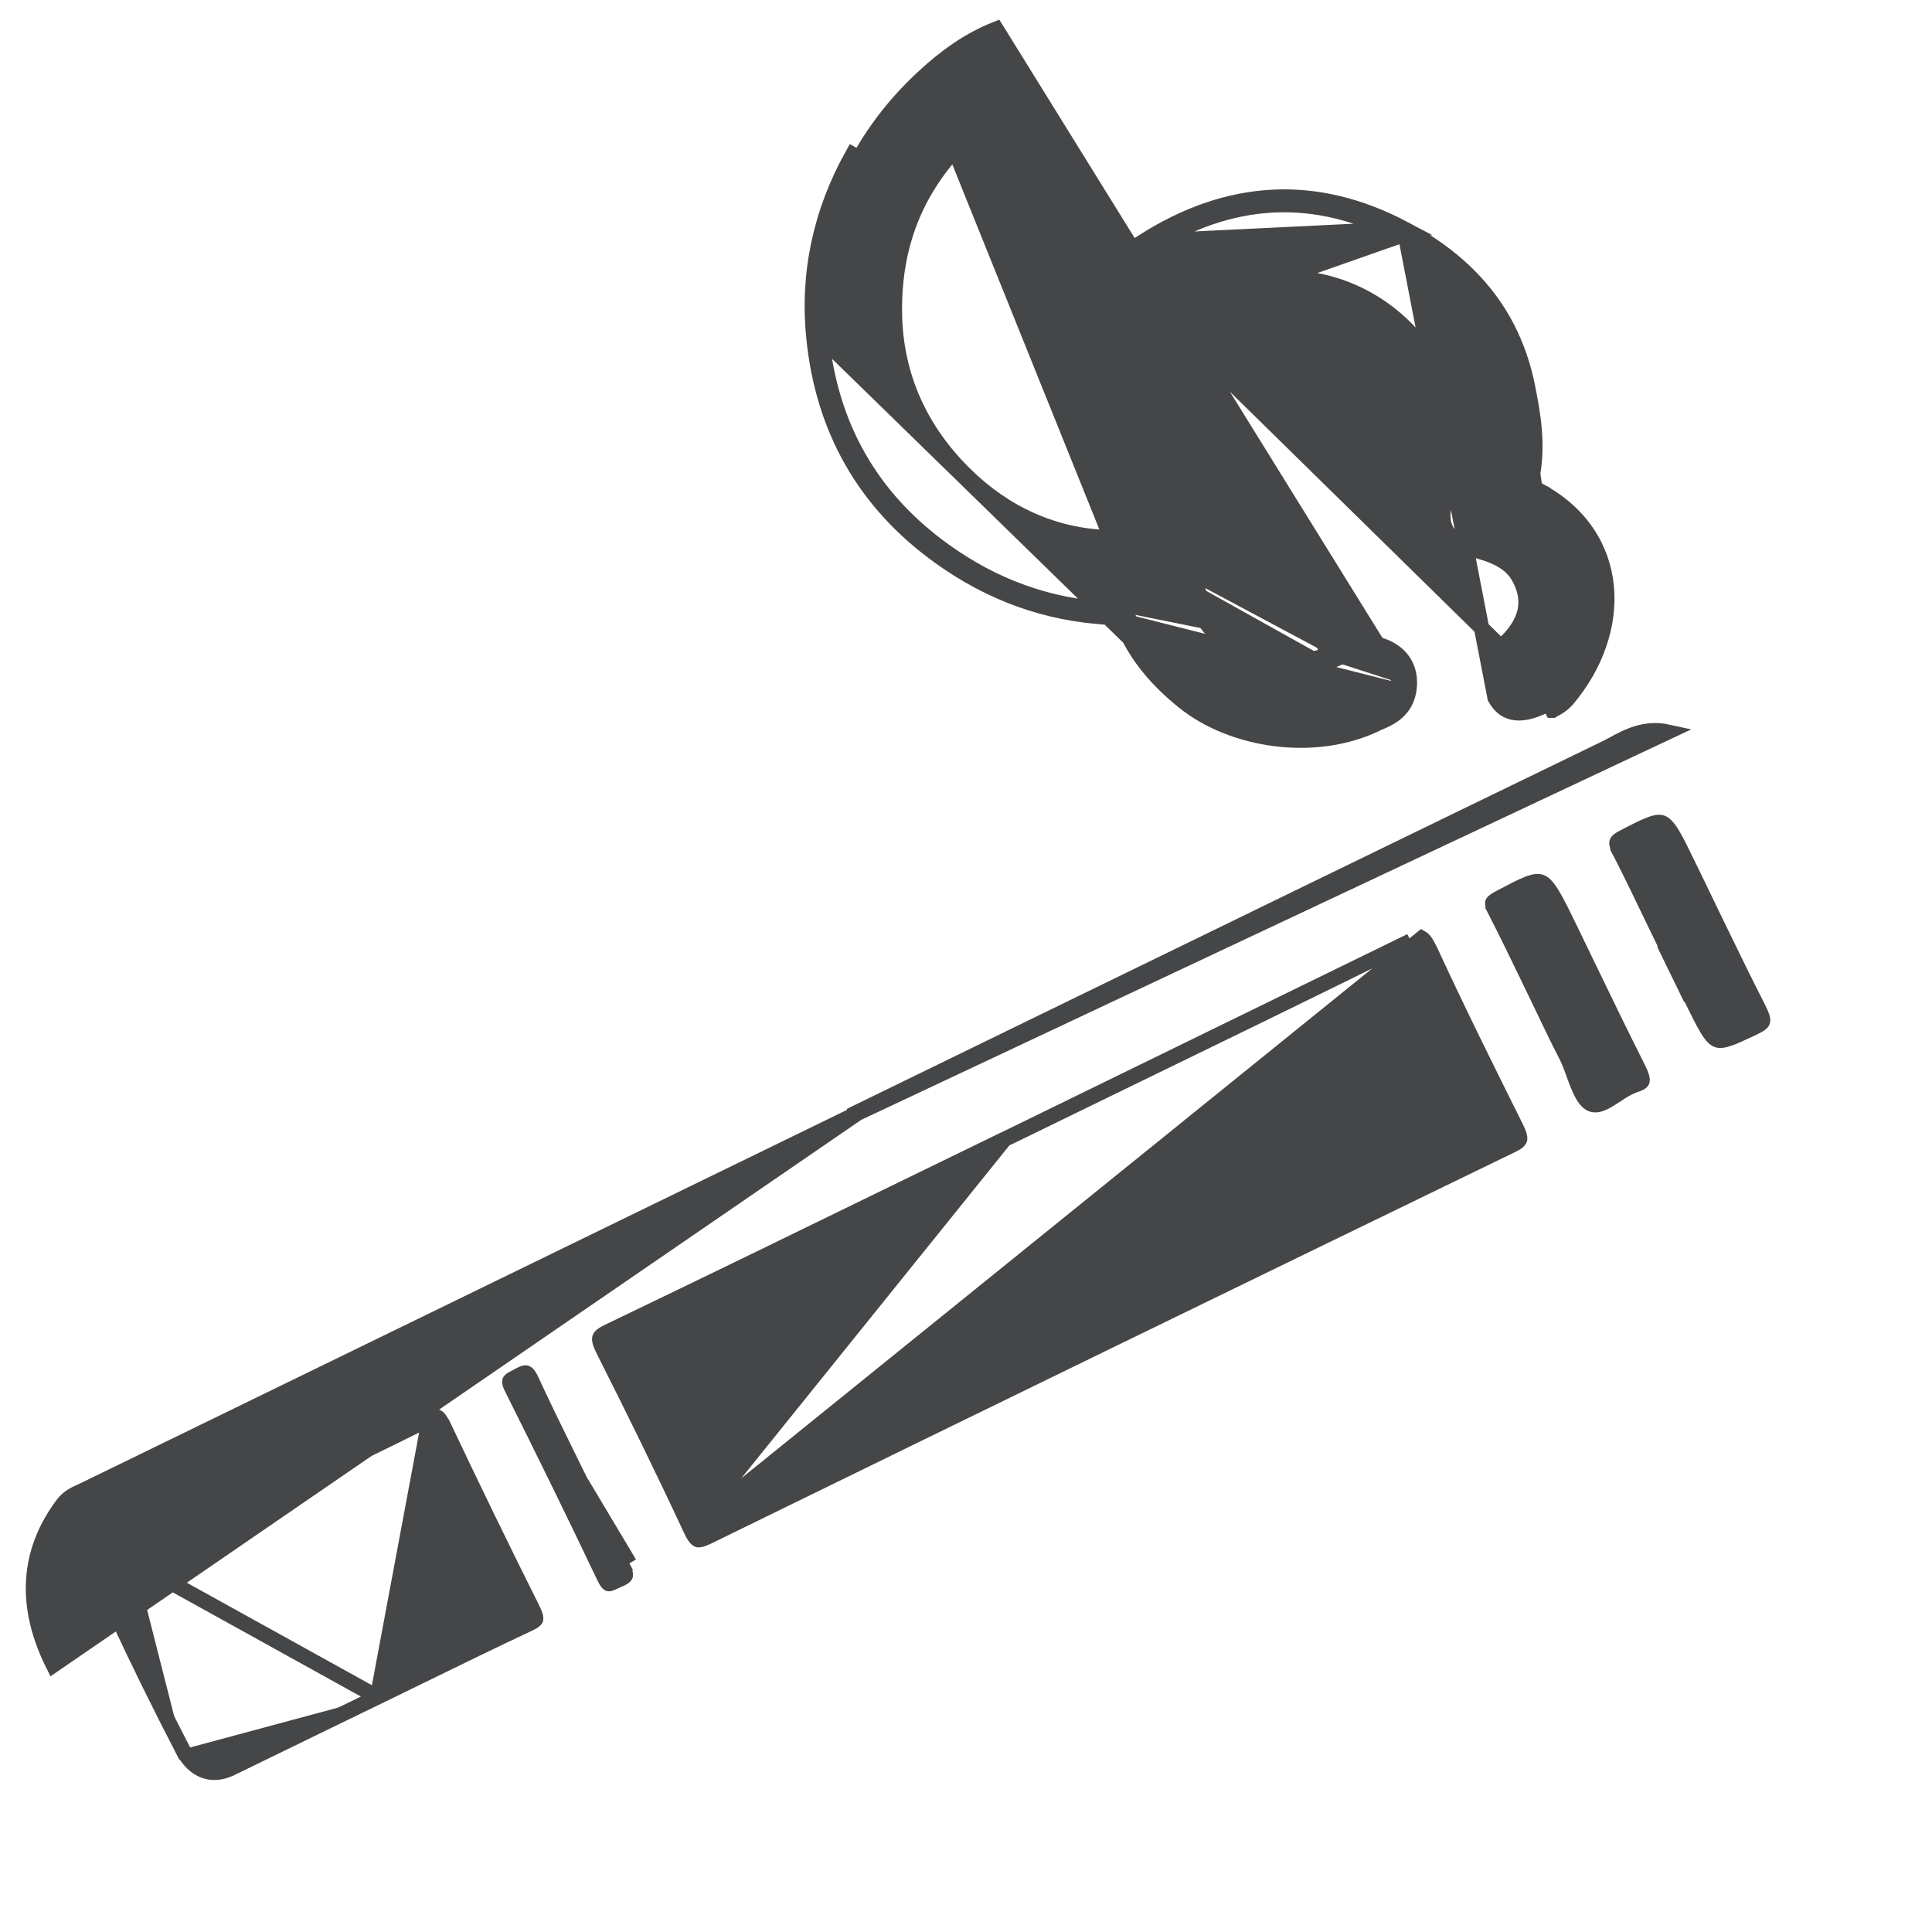 <svg width="19" height="19" viewBox="0 0 19 19" fill="none" xmlns="http://www.w3.org/2000/svg">
<path d="M8.432 10.948L8.428 10.94C8.953 10.684 9.477 10.429 10.002 10.173C11.925 9.236 13.849 8.299 15.774 7.366C15.801 7.353 15.83 7.338 15.859 7.322C16.003 7.244 16.177 7.15 16.401 7.199C16.401 7.199 16.401 7.199 16.401 7.199L8.432 10.948ZM8.432 10.948L8.429 10.95C5.896 12.183 3.363 13.417 0.831 14.651C0.822 14.655 0.812 14.66 0.801 14.665C0.747 14.689 0.671 14.722 0.618 14.794C0.444 15.026 0.347 15.275 0.331 15.542C0.315 15.808 0.38 16.085 0.525 16.375C0.525 16.375 0.525 16.375 0.525 16.375L8.432 10.948ZM6.792 15.037L6.792 15.037C6.831 15.123 6.855 15.138 6.864 15.142C6.873 15.145 6.893 15.145 6.961 15.112L6.962 15.112C9.597 13.823 12.235 12.539 14.874 11.259C14.936 11.229 14.943 11.21 14.945 11.204C14.948 11.191 14.945 11.161 14.909 11.089L14.909 11.089C14.622 10.514 14.337 9.938 14.067 9.354C14.047 9.312 14.03 9.281 14.015 9.26C14 9.239 13.989 9.231 13.982 9.227L6.792 15.037ZM6.792 15.037C6.517 14.447 6.23 13.862 5.937 13.282C5.897 13.202 5.895 13.172 5.898 13.159C5.901 13.15 5.91 13.131 5.978 13.098C7.009 12.603 8.037 12.101 9.065 11.6C9.336 11.468 9.607 11.336 9.879 11.204L9.879 11.204M6.792 15.037L9.879 11.204M9.879 11.204L9.946 11.172M9.879 11.204L9.946 11.172M9.946 11.172C10.244 11.027 10.541 10.882 10.839 10.737C11.851 10.245 12.864 9.753 13.873 9.254L9.946 11.172ZM3.712 16.689L3.712 16.689C3.857 16.618 4.002 16.547 4.147 16.477C4.5 16.304 4.853 16.132 5.209 15.965C5.263 15.939 5.267 15.925 5.268 15.923C5.27 15.916 5.271 15.894 5.238 15.827C4.94 15.231 4.649 14.632 4.364 14.03L4.363 14.03C4.33 13.96 4.31 13.941 4.3 13.936C4.296 13.934 4.28 13.927 4.223 13.955M3.712 16.689L4.223 13.955M3.712 16.689C3.552 16.767 3.392 16.845 3.232 16.922C2.913 17.078 2.593 17.234 2.273 17.389L2.273 17.389C2.177 17.436 2.086 17.441 2.009 17.413C1.93 17.384 1.855 17.318 1.796 17.205M3.712 16.689L1.329 15.369M4.223 13.955C3.661 14.233 3.098 14.507 2.534 14.781M4.223 13.955L2.534 14.781M1.329 15.369L1.329 15.37C1.221 15.422 1.155 15.5 1.127 15.591C1.099 15.684 1.107 15.799 1.167 15.927L1.167 15.927C1.367 16.357 1.578 16.784 1.796 17.205M1.329 15.369C1.73 15.173 2.132 14.977 2.534 14.781M1.329 15.369L2.534 14.781M1.796 17.205L1.729 17.239L1.796 17.205C1.796 17.205 1.796 17.205 1.796 17.205ZM15.156 9.876L15.156 9.876C15.181 9.927 15.205 9.977 15.229 10.028C15.284 10.142 15.337 10.254 15.395 10.364L15.395 10.364C15.421 10.414 15.443 10.469 15.463 10.522C15.469 10.538 15.475 10.554 15.48 10.57C15.494 10.606 15.506 10.641 15.52 10.675C15.562 10.777 15.601 10.835 15.646 10.856L15.646 10.856C15.691 10.876 15.741 10.864 15.822 10.815C15.841 10.804 15.861 10.791 15.881 10.777L15.889 10.773C15.907 10.761 15.926 10.748 15.945 10.736C15.989 10.709 16.038 10.682 16.09 10.665M15.156 9.876L16.09 10.665C16.09 10.665 16.09 10.665 16.09 10.665M15.156 9.876C15.11 9.781 15.064 9.686 15.018 9.59C14.916 9.379 14.813 9.167 14.706 8.958L14.639 8.992L14.706 8.958C14.675 8.898 14.679 8.881 14.68 8.878C14.681 8.876 14.686 8.863 14.735 8.837L14.738 8.835C14.867 8.767 14.957 8.719 15.027 8.692C15.098 8.665 15.133 8.666 15.156 8.676C15.183 8.686 15.215 8.716 15.263 8.793C15.31 8.869 15.363 8.978 15.437 9.13C15.49 9.24 15.544 9.351 15.598 9.463C15.768 9.815 15.939 10.168 16.115 10.518M15.156 9.876L16.115 10.518M16.09 10.665C16.145 10.648 16.149 10.632 16.149 10.629M16.09 10.665L16.149 10.629M5.717 14.583C5.748 14.647 5.779 14.711 5.81 14.775C5.912 14.988 6.014 15.201 6.124 15.41L6.19 15.375M5.717 14.583L6.19 15.375M5.717 14.583L5.715 14.584L5.682 14.517C5.639 14.428 5.595 14.34 5.551 14.251C5.441 14.028 5.331 13.803 5.227 13.576L5.227 13.576C5.196 13.508 5.176 13.503 5.173 13.502C5.166 13.5 5.148 13.502 5.099 13.529C5.086 13.536 5.076 13.541 5.068 13.546C5.058 13.551 5.049 13.555 5.039 13.561C5.023 13.571 5.017 13.577 5.015 13.58C5.015 13.58 5.015 13.58 5.015 13.58C5.014 13.581 5.013 13.583 5.013 13.591C5.014 13.602 5.019 13.623 5.037 13.657L5.037 13.657C5.345 14.272 5.648 14.889 5.943 15.51C5.96 15.547 5.974 15.564 5.982 15.571C5.985 15.574 5.987 15.575 5.988 15.575C5.988 15.575 5.988 15.575 5.988 15.575C5.988 15.575 5.988 15.575 5.988 15.575C5.991 15.575 5.998 15.574 6.016 15.567C6.024 15.563 6.032 15.559 6.043 15.554C6.054 15.549 6.066 15.544 6.078 15.538L6.079 15.538C6.103 15.528 6.12 15.519 6.133 15.511C6.145 15.503 6.148 15.498 6.149 15.496L6.149 15.496C6.149 15.496 6.159 15.477 6.124 15.41L6.19 15.375M5.717 14.583L6.19 15.375M16.115 10.518C16.149 10.586 16.152 10.617 16.149 10.629M16.115 10.518L16.149 10.629M16.149 10.629L16.149 10.629M16.149 10.629L16.149 10.629M17.296 9.925L17.296 9.925C17.333 9.998 17.337 10.028 17.334 10.042C17.333 10.048 17.328 10.066 17.265 10.096L17.252 10.103C17.139 10.156 17.061 10.194 16.999 10.214C16.935 10.236 16.905 10.234 16.885 10.225C16.862 10.216 16.833 10.19 16.791 10.121C16.749 10.052 16.701 9.955 16.634 9.817L16.634 9.816L16.633 9.815L16.633 9.814L16.632 9.813L16.632 9.812L16.631 9.811L16.631 9.81L16.63 9.809L16.63 9.808L16.629 9.807L16.629 9.806L16.628 9.805L16.628 9.804L16.627 9.803L16.627 9.802L16.626 9.801L16.626 9.8L16.625 9.798L16.625 9.797L16.624 9.796L16.624 9.795L16.623 9.794L16.623 9.793L16.622 9.792L16.622 9.791L16.621 9.79L16.621 9.789L16.62 9.788L16.62 9.787L16.619 9.786L16.619 9.785L16.618 9.784L16.618 9.783L16.617 9.782L16.617 9.781L16.616 9.78L16.616 9.779L16.615 9.778L16.614 9.777L16.614 9.776L16.613 9.774L16.613 9.773L16.613 9.772L16.612 9.771L16.611 9.77L16.611 9.769L16.61 9.768L16.61 9.767L16.61 9.766L16.609 9.765L16.608 9.764L16.608 9.763L16.607 9.762L16.607 9.761L16.606 9.76L16.606 9.759L16.605 9.758L16.605 9.757L16.604 9.756L16.604 9.755L16.603 9.754L16.603 9.753L16.602 9.752L16.602 9.75L16.601 9.749L16.601 9.748L16.6 9.747L16.6 9.746L16.599 9.745L16.599 9.744L16.598 9.743L16.598 9.742L16.597 9.741L16.597 9.74L16.596 9.739L16.596 9.738L16.595 9.737L16.595 9.736L16.594 9.735L16.594 9.734L16.593 9.733L16.593 9.732L16.592 9.731L16.592 9.73L16.591 9.729L16.591 9.728L16.59 9.726L16.59 9.725L16.589 9.724L16.589 9.723L16.588 9.722L16.588 9.721L16.587 9.72L16.587 9.719L16.586 9.718L16.586 9.717L16.585 9.716L16.585 9.715L16.584 9.714L16.584 9.713L16.583 9.712L16.582 9.711L16.582 9.71L16.581 9.709L16.581 9.708L16.581 9.707L16.58 9.706L16.579 9.705L16.579 9.704L16.578 9.702L16.578 9.701L16.577 9.7L16.577 9.699L16.576 9.698L16.576 9.697L16.575 9.696L16.575 9.695L16.574 9.694L16.574 9.693L16.573 9.692L16.573 9.691L16.572 9.69L16.572 9.689L16.571 9.688L16.571 9.687L16.57 9.686L16.57 9.685L16.569 9.684L16.569 9.683L16.568 9.682L16.568 9.681L16.567 9.68L16.567 9.678L16.566 9.677L16.566 9.676L16.565 9.675L16.565 9.674L16.564 9.673L16.564 9.672L16.563 9.671L16.563 9.67L16.562 9.669L16.562 9.668L16.561 9.667L16.561 9.666L16.56 9.665L16.56 9.664L16.559 9.663L16.559 9.662L16.558 9.661L16.558 9.66L16.557 9.659L16.557 9.658L16.556 9.657L16.556 9.655L16.555 9.654L16.555 9.653L16.554 9.652L16.554 9.651L16.553 9.65L16.552 9.649L16.552 9.648L16.552 9.647L16.551 9.646L16.55 9.645L16.55 9.644L16.549 9.643L16.549 9.642L16.549 9.641L16.548 9.64L16.547 9.639L16.547 9.638L16.546 9.637L16.546 9.636L16.545 9.635L16.545 9.634L16.544 9.633L16.544 9.631L16.543 9.63L16.543 9.629L16.542 9.628L16.542 9.627L16.541 9.626L16.541 9.625L16.54 9.624L16.54 9.623L16.539 9.622L16.539 9.621L16.538 9.62L16.538 9.619L16.537 9.618L16.537 9.617L16.536 9.616L16.536 9.615L16.535 9.614L16.535 9.613L16.534 9.612L16.534 9.611L16.533 9.61L16.533 9.609L16.532 9.607L16.532 9.606L16.531 9.605L16.531 9.604L16.53 9.603L16.53 9.602L16.529 9.601L16.529 9.6L16.528 9.599L16.528 9.598L16.527 9.597L16.527 9.596L16.526 9.595L16.526 9.594L16.525 9.593L16.525 9.592L16.524 9.591L16.524 9.59L16.523 9.589L16.523 9.588L16.522 9.587L16.521 9.586L16.521 9.584L16.52 9.583L16.52 9.582L16.52 9.581L16.519 9.58L16.518 9.579L16.518 9.578L16.517 9.577L16.517 9.576L16.516 9.575L16.516 9.574L16.515 9.573L16.515 9.572L16.514 9.571L16.514 9.57L16.513 9.569L16.513 9.568L16.512 9.567L16.512 9.566L16.511 9.565L16.511 9.564L16.51 9.563L16.51 9.562L16.509 9.56L16.509 9.559L16.508 9.558L16.508 9.557L16.507 9.556L16.507 9.555L16.506 9.554L16.506 9.553L16.505 9.552L16.505 9.551L16.504 9.55L16.504 9.549L16.503 9.548L16.503 9.547L16.502 9.546L16.502 9.545L16.501 9.544L16.501 9.543L16.5 9.542L16.5 9.541L16.499 9.54L16.499 9.539L16.498 9.537L16.498 9.536L16.497 9.535L16.497 9.534L16.496 9.533L16.496 9.532L16.495 9.531L16.495 9.53L16.494 9.529L16.494 9.528L16.493 9.527L16.492 9.526L16.492 9.525L16.491 9.524L16.491 9.523L16.491 9.522L16.49 9.521L16.489 9.52L16.489 9.519L16.488 9.518L16.488 9.517L16.487 9.516L16.487 9.515L16.486 9.513L16.486 9.512L16.485 9.511L16.485 9.51L16.484 9.509L16.484 9.508L16.483 9.507L16.483 9.506L16.482 9.505L16.482 9.504L16.481 9.503L16.481 9.502L16.48 9.501L16.48 9.5L16.479 9.499L16.479 9.498L16.478 9.497L16.478 9.496L16.477 9.495L16.477 9.494L16.476 9.493L16.476 9.492L16.475 9.491L16.475 9.489L16.474 9.488L16.474 9.487L16.473 9.486L16.473 9.485L16.472 9.484L16.472 9.483L16.471 9.482L16.471 9.481L16.47 9.48L16.47 9.479L16.469 9.478L16.469 9.477L16.468 9.476L16.468 9.475L16.467 9.474L16.467 9.473L16.466 9.472L16.466 9.471L16.465 9.47L16.465 9.469L16.464 9.468L16.464 9.466L16.463 9.465L16.462 9.464L16.462 9.463L16.462 9.462L16.461 9.461L16.46 9.46L16.46 9.459L16.459 9.458L16.459 9.457L16.459 9.456L16.458 9.455L16.457 9.454L16.457 9.453L16.456 9.452L16.456 9.451L16.455 9.45L16.455 9.449L16.454 9.448L16.454 9.447L16.453 9.446L16.453 9.445L16.452 9.444L16.452 9.442L16.451 9.441L16.451 9.44L16.45 9.439L16.45 9.438L16.449 9.437L16.449 9.436L16.448 9.435L16.448 9.434L16.447 9.433L16.447 9.432L16.446 9.431L16.446 9.43L16.445 9.429L16.445 9.428L16.444 9.427L16.444 9.426L16.443 9.425L16.443 9.424L16.442 9.423L16.442 9.422L16.441 9.421L16.441 9.419L16.44 9.418L16.44 9.417L16.439 9.416L16.439 9.415L16.438 9.414L16.438 9.413L16.437 9.412L16.437 9.411L16.436 9.41L16.436 9.409L16.435 9.408L16.435 9.407L16.434 9.406L16.434 9.405L16.433 9.404L16.433 9.403L16.432 9.402L16.431 9.401L16.431 9.4L16.43 9.399L16.43 9.398L16.43 9.397L16.429 9.395L16.428 9.394L16.428 9.393L16.427 9.392L16.427 9.391L16.426 9.39L16.426 9.389L16.425 9.388L16.425 9.387L16.424 9.386L16.424 9.385L16.423 9.384L16.423 9.383L16.422 9.382L16.422 9.381L16.421 9.38L16.421 9.379L16.42 9.378L16.42 9.377L16.419 9.376L16.419 9.375L16.418 9.374L16.418 9.373L16.417 9.371L16.417 9.37L16.416 9.369L16.416 9.368L16.415 9.367L16.415 9.366L16.414 9.365L16.414 9.364L16.413 9.363L16.413 9.362L16.412 9.361L16.412 9.36L16.411 9.359L16.411 9.358L16.41 9.357L16.41 9.356L16.409 9.355L16.409 9.354L16.408 9.353L16.408 9.352L16.407 9.351L16.407 9.35L16.406 9.349L16.406 9.347L16.405 9.346L16.405 9.345L16.404 9.344L16.404 9.343L16.403 9.342L16.403 9.341L16.402 9.34L16.401 9.339L16.401 9.338L16.401 9.337L16.4 9.336L16.399 9.335L16.399 9.334L16.398 9.333L16.398 9.332L16.398 9.331L16.397 9.33L16.396 9.329L16.396 9.328L16.395 9.327L16.395 9.326L16.394 9.325L16.394 9.323L16.393 9.322L16.393 9.321L16.392 9.32L16.392 9.319L16.391 9.318L16.391 9.317L16.39 9.316L16.39 9.315L16.389 9.314L16.389 9.313L16.388 9.312L16.388 9.311L16.387 9.31L16.387 9.309L16.386 9.308L16.386 9.307L16.385 9.306L16.385 9.305L16.384 9.304L16.384 9.303L16.383 9.302L16.383 9.301L16.382 9.3L16.382 9.298L16.381 9.297L16.381 9.296L16.38 9.295L16.38 9.294L16.379 9.293L16.379 9.292L16.378 9.291L16.378 9.29L16.377 9.289L16.377 9.288L16.376 9.287L16.376 9.286L16.375 9.285L16.375 9.284L16.375 9.284C16.337 9.206 16.3 9.129 16.262 9.051C16.155 8.829 16.048 8.605 15.935 8.384L15.868 8.419L15.935 8.384C15.903 8.322 15.899 8.297 15.901 8.286L15.901 8.286C15.902 8.282 15.904 8.267 15.956 8.24L15.965 8.235C16.082 8.174 16.165 8.132 16.229 8.108C16.295 8.083 16.326 8.084 16.346 8.093C16.369 8.102 16.399 8.128 16.444 8.2C16.487 8.271 16.536 8.372 16.605 8.514C16.67 8.646 16.733 8.778 16.797 8.911C16.961 9.249 17.125 9.589 17.296 9.925Z" fill="#454648" stroke="#454648" stroke-width="0.15"/>
<path d="M13.786 6.723C13.789 6.573 13.711 6.487 13.607 6.438C13.435 6.357 13.258 6.424 13.096 6.499M13.786 6.723L9.797 0.286C9.531 0.39 9.296 0.56 9.09 0.751C8.837 0.983 8.622 1.249 8.451 1.556L8.386 1.519C8.386 1.519 8.386 1.519 8.386 1.519C8.067 2.09 7.939 2.7 8.005 3.331L8.005 3.331C8.096 4.214 8.498 4.942 9.24 5.475C9.742 5.836 10.29 6.036 10.905 6.07L10.909 5.995M13.786 6.723C13.78 6.921 13.655 6.987 13.524 7.041L13.786 6.723ZM13.096 6.499L13.065 6.431M13.096 6.499L13.064 6.431C13.065 6.431 13.065 6.431 13.065 6.431M13.096 6.499C12.95 6.567 12.802 6.585 12.646 6.562C12.11 6.485 11.779 6.182 11.662 5.661L10.925 5.288M13.065 6.431C13.225 6.357 13.432 6.272 13.639 6.37L13.639 6.37C13.7 6.399 13.757 6.44 13.798 6.5C13.84 6.561 13.863 6.636 13.861 6.725L13.861 6.725C13.857 6.842 13.818 6.927 13.754 6.99C13.695 7.049 13.619 7.083 13.554 7.11C12.934 7.418 12.114 7.282 11.643 6.902L11.643 6.902C11.382 6.692 11.17 6.45 11.042 6.135L11.042 6.135C11.03 6.103 11.016 6.092 11.001 6.086C10.981 6.077 10.953 6.073 10.904 6.07L10.909 5.995M13.065 6.431C12.933 6.493 12.8 6.508 12.656 6.488L12.656 6.488C12.4 6.451 12.199 6.361 12.047 6.223C11.896 6.085 11.791 5.893 11.735 5.645C11.706 5.517 11.644 5.423 11.555 5.363C11.468 5.304 11.364 5.283 11.257 5.286L11.257 5.286C11.147 5.289 11.034 5.29 10.925 5.288M10.909 5.995C10.309 5.962 9.774 5.767 9.284 5.414C8.56 4.894 8.169 4.186 8.079 3.323L11.69 6.844C11.435 6.638 11.233 6.407 11.112 6.107C11.074 6.012 11.005 6.001 10.909 5.995ZM10.925 5.288C10.365 5.277 9.879 5.046 9.496 4.67L9.496 4.67C9.067 4.252 8.811 3.724 8.797 3.103L8.797 3.103C8.783 2.482 8.966 1.94 9.389 1.475L10.925 5.288ZM10.925 5.288L10.923 5.363L10.925 5.288Z" fill="#454648" stroke="#454648" stroke-width="0.15"/>
<path d="M13.81 2.251C14.436 2.583 14.876 3.074 15.022 3.803C15.079 4.083 15.124 4.364 15.072 4.662L15.072 4.662C15.065 4.701 15.068 4.734 15.078 4.76C15.089 4.786 15.108 4.81 15.144 4.829L15.108 4.895M13.81 2.251L14.703 6.862C14.799 7.038 14.967 7.06 15.233 6.918L15.267 6.985L15.268 6.985L15.268 6.985L15.268 6.985L15.274 6.981L15.278 6.979L15.284 6.976C15.293 6.971 15.306 6.964 15.32 6.956C15.347 6.939 15.383 6.913 15.413 6.878L15.413 6.878C15.695 6.544 15.833 6.143 15.797 5.769C15.76 5.391 15.547 5.047 15.144 4.829L15.108 4.895M13.81 2.251C12.939 1.789 12.078 1.843 11.242 2.376C11.242 2.376 11.242 2.376 11.242 2.376L13.81 2.251ZM15.108 4.895C15.008 4.841 14.98 4.748 14.998 4.649C15.048 4.366 15.005 4.097 14.949 3.818L15.108 4.895ZM12.789 2.664C12.38 2.631 12.019 2.76 11.676 2.959C11.552 3.031 11.439 3.029 11.316 2.97C11.221 2.924 11.136 2.869 11.147 2.751C11.149 2.739 11.149 2.726 11.15 2.714C11.158 2.611 11.166 2.513 11.283 2.439C12.097 1.92 12.929 1.869 13.775 2.318L12.789 2.664ZM14.765 6.359L14.814 6.415L11.073 2.744C11.065 2.826 11.091 2.889 11.137 2.938C11.179 2.984 11.235 3.014 11.283 3.037L11.283 3.038C11.352 3.071 11.423 3.09 11.497 3.089C11.571 3.087 11.642 3.066 11.714 3.024L11.714 3.024C12.05 2.829 12.395 2.707 12.783 2.738C13.498 2.797 14.107 3.333 14.256 4.005L14.256 4.005C14.32 4.296 14.324 4.585 14.228 4.873C14.18 5.016 14.17 5.139 14.238 5.239C14.302 5.333 14.421 5.384 14.567 5.427C14.721 5.472 14.858 5.537 14.935 5.672L14.935 5.672C15.003 5.792 15.022 5.905 14.997 6.014C14.972 6.125 14.898 6.241 14.765 6.359ZM15 5.635C14.908 5.474 14.747 5.401 14.588 5.355L15 5.635Z" fill="#454648" stroke="#454648" stroke-width="0.15"/>
</svg>

